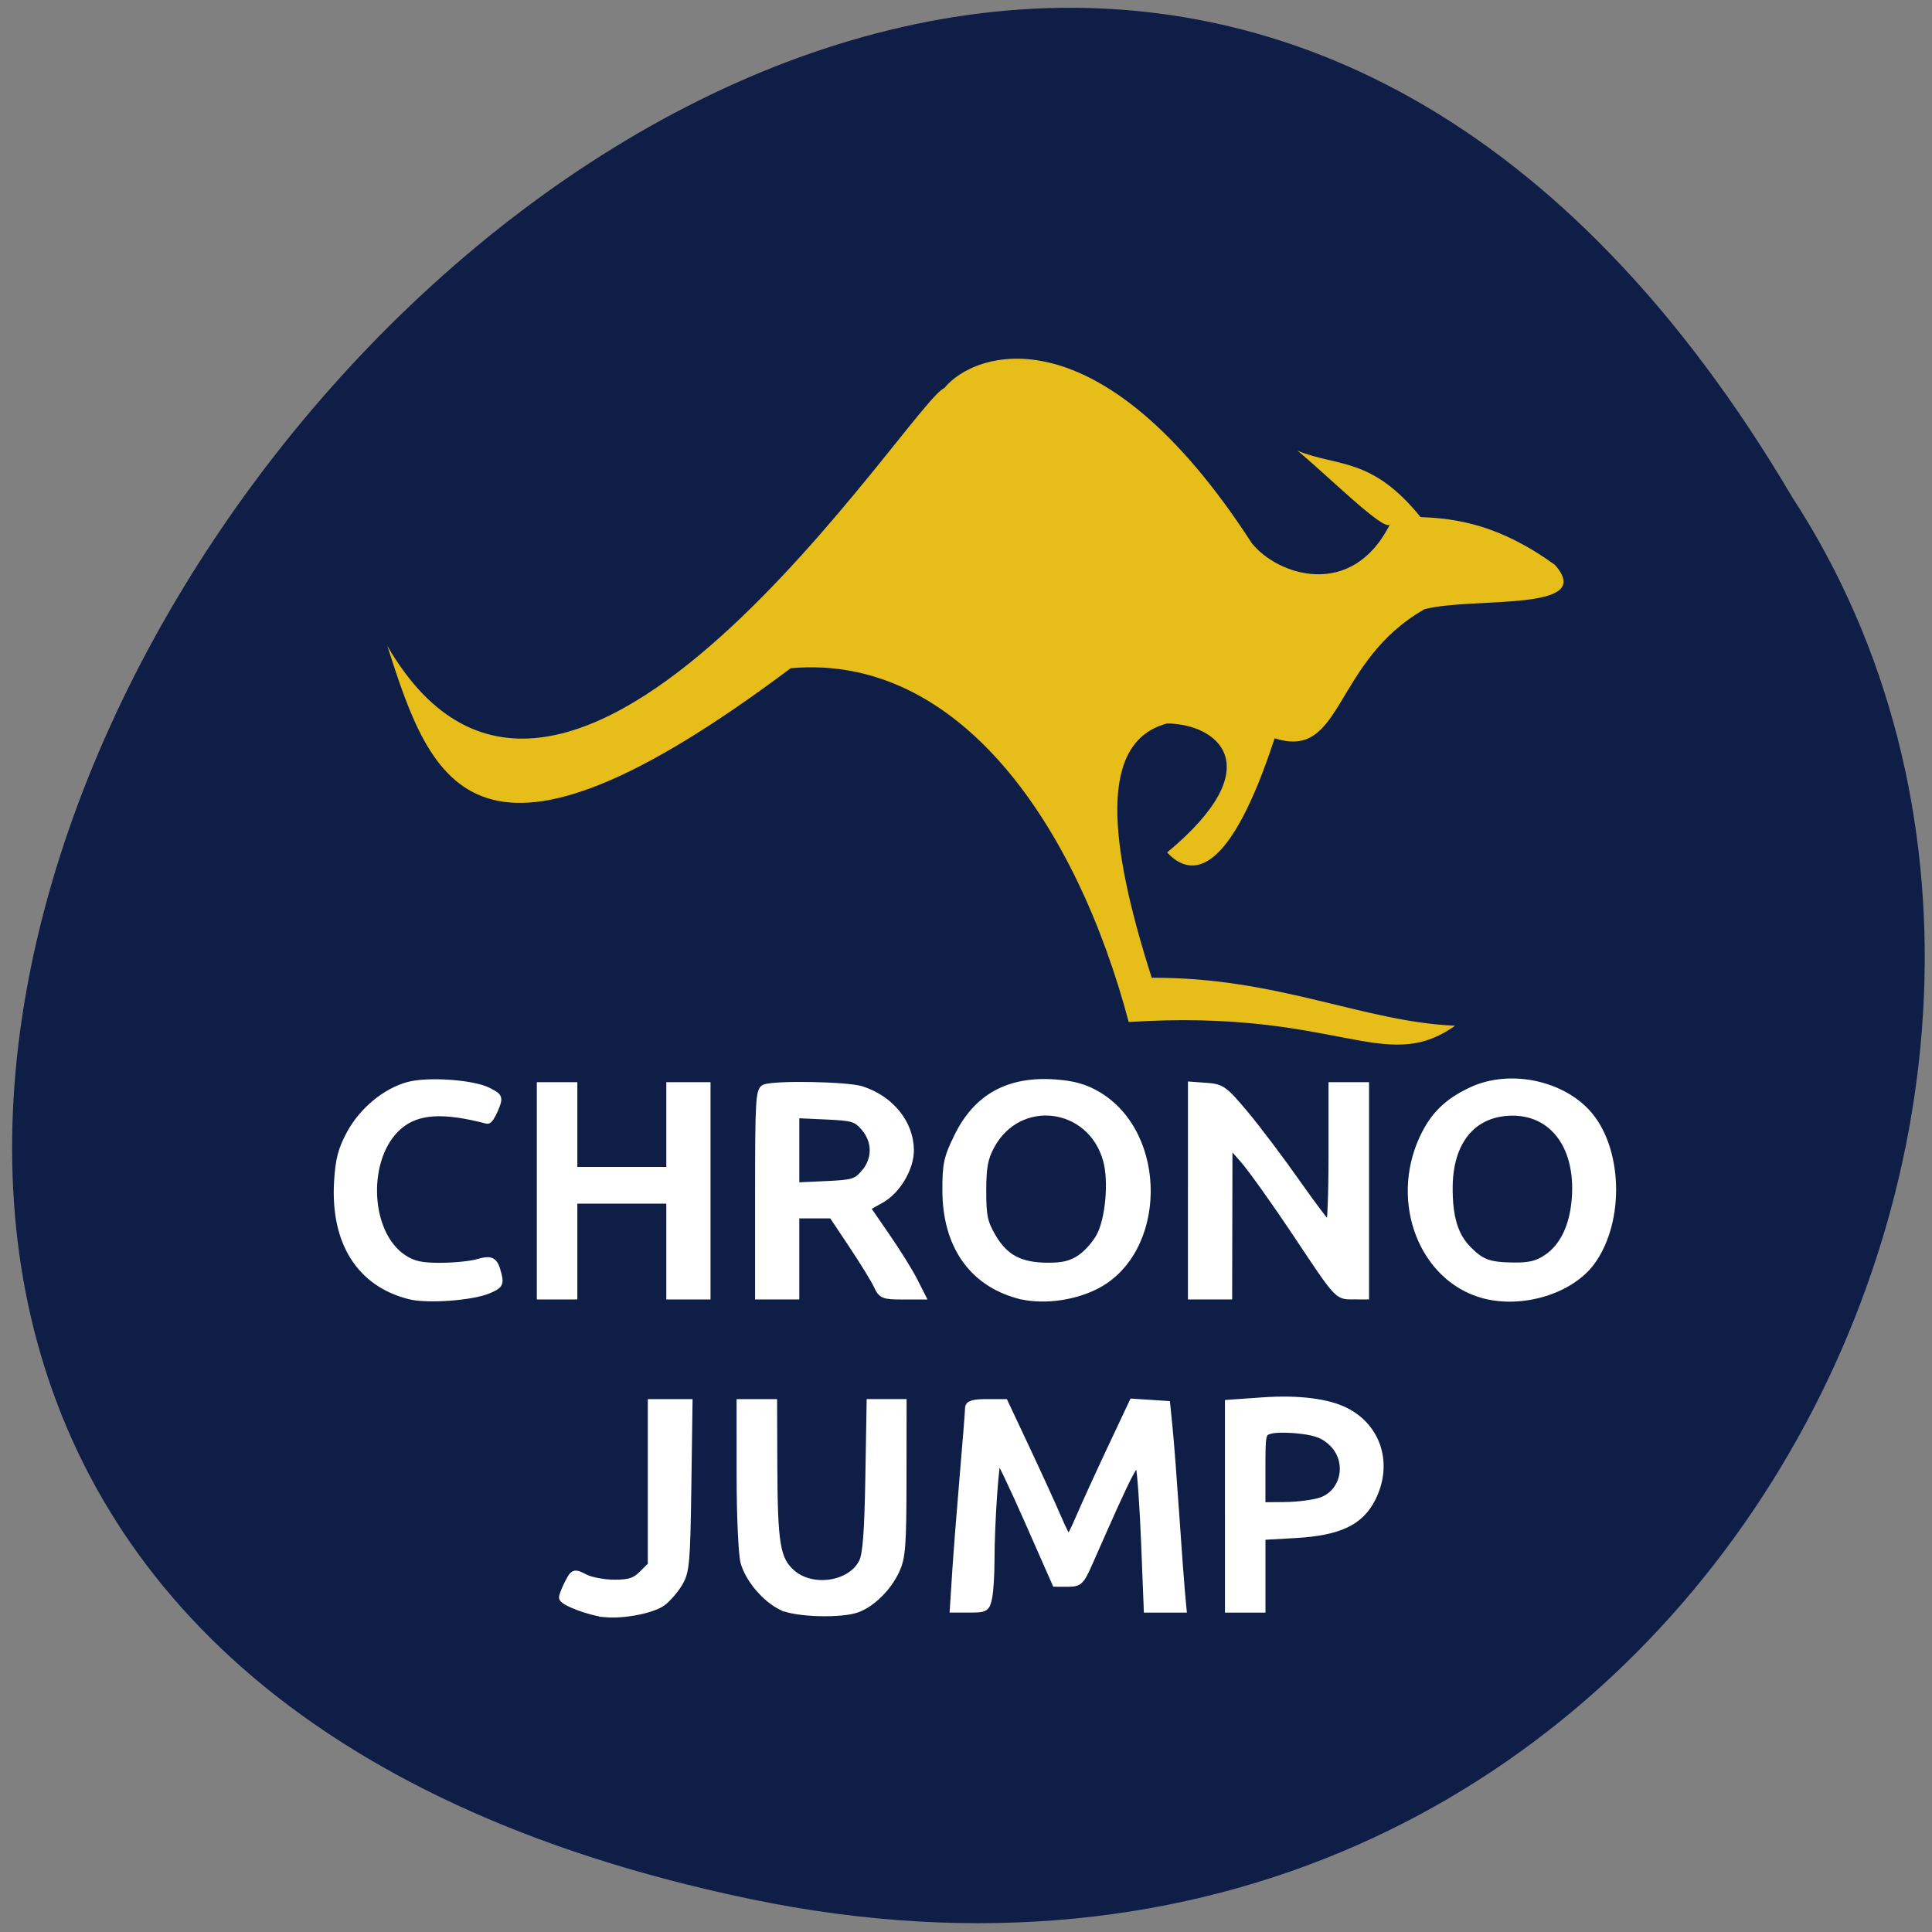 <svg xmlns="http://www.w3.org/2000/svg" viewBox="0 0 256 256"><rect x="0" y="0" width="256" height="256" fill="#808080" stroke="none"/><path d="m 99.32 251.61 c -237.51 -49.553 17.465 -390.48 138.19 -185.68 51.746 79.56 -16.04 211.17 -138.19 185.68 z" fill="#0e1e46" color="#000"/><path d="m 80.19 213.81 c -2.028 -0.191 -5.638 -1.553 -5.638 -2.128 0 -0.26 0.338 -1.123 0.75 -1.917 0.731 -1.408 0.787 -1.426 2.182 -0.708 0.787 0.405 2.555 0.737 3.929 0.737 1.998 0 2.738 -0.24 3.701 -1.198 l 1.203 -1.198 v -10.764 v -10.764 h 2.484 h 2.484 l -0.156 11.11 c -0.141 10.07 -0.248 11.263 -1.136 12.766 -0.539 0.912 -1.537 2.071 -2.216 2.575 -1.309 0.971 -5.133 1.723 -7.589 1.492 z" fill="#fff" stroke="#fff" stroke-width="0.957"/><path d="m 304.74 785.98 c 24.743 42.676 72.71 -34.34 77.11 -35.869 4.052 -5.093 21.371 -11.305 42.545 21.522 3.548 4.525 13.879 7.961 19.14 -2.562 -0.834 0.978 -8.139 -6.357 -12.764 -10.248 5.507 2.275 10.234 0.796 17.02 9.223 4.881 0.183 10.899 1.018 18.614 6.661 5.803 6.609 -11.314 4.385 -18.08 6.149 -12.764 7.312 -11.201 21.09 -20.741 17.935 -6.225 19.13 -11.452 19.575 -14.891 15.885 14.548 -12.12 6.813 -17.889 0 -17.935 -9.53 2.514 -8.136 16.51 -2.127 35.36 17.373 -0.111 29.427 6.161 42.01 6.661 -9.837 7 -16.209 -2.391 -45.2 -0.512 -7.209 -27.27 -23.437 -51.29 -46.8 -49.19 -43.712 32.919 -49.682 16.271 -55.841 -3.074 z" fill="#e7be19" transform="matrix(0.957 0 0 0.953 -240.3 -663.43)"/><g fill="#fff" stroke="#fff" stroke-width="0.957"><path d="m 54.31 171.69 c -6.575 -1.633 -10.03 -7.086 -9.567 -15.09 0.17 -2.917 0.527 -4.294 1.652 -6.371 1.65 -3.046 4.702 -5.577 7.706 -6.39 2.618 -0.708 8.574 -0.289 10.582 0.745 1.479 0.762 1.505 0.833 0.879 2.361 -0.355 0.867 -0.798 1.536 -0.985 1.487 -5.845 -1.528 -9.244 -1.322 -11.667 0.708 -4.8 4.02 -4.504 14.247 0.508 17.564 1.308 0.866 2.361 1.103 4.906 1.103 1.782 0 4 -0.218 4.933 -0.484 1.901 -0.543 2.255 -0.338 2.732 1.585 0.296 1.194 0.148 1.423 -1.322 2.034 -2.181 0.908 -8.02 1.331 -10.356 0.752 z"/><path d="m 71.61 157.79 v -13.915 h 2.206 h 2.206 v 5.615 v 5.615 h 6.373 h 6.373 v -5.615 v -5.615 h 2.451 h 2.451 v 13.915 v 13.915 h -2.451 h -2.451 v -6.347 v -6.347 h -6.373 h -6.373 v 6.347 v 6.347 h -2.206 h -2.206 v -13.915 z"/><path d="m 100.53 158.09 c 0 -12.154 0.086 -13.652 0.801 -13.925 1.423 -0.544 10.951 -0.366 12.824 0.239 3.849 1.243 6.437 4.441 6.463 7.987 0.018 2.375 -1.745 5.352 -3.876 6.545 l -1.926 1.078 l 2.598 3.772 c 1.429 2.075 3.072 4.706 3.652 5.847 l 1.054 2.075 h -2.628 c -2.392 0 -2.682 -0.121 -3.238 -1.343 -0.336 -0.738 -1.819 -3.155 -3.296 -5.371 l -2.686 -4.03 h -2.42 h -2.42 v 5.371 v 5.371 h -2.451 h -2.451 v -13.619 z m 14.02 -2.649 c 1.557 -1.803 1.557 -4.234 0 -6.04 -1.077 -1.247 -1.518 -1.38 -5.147 -1.544 l -3.969 -0.18 v 4.742 v 4.742 l 3.969 -0.18 c 3.629 -0.164 4.07 -0.296 5.147 -1.544 z"/><path d="m 134.82 171.56 c -6.06 -1.702 -9.454 -6.649 -9.471 -13.824 -0.009 -3.501 0.178 -4.345 1.588 -7.198 2.553 -5.165 6.755 -7.464 12.848 -7.03 2.427 0.173 3.938 0.594 5.589 1.558 9.01 5.257 8.774 20.963 -0.376 25.389 -3.116 1.508 -7.172 1.948 -10.178 1.104 z m 8.371 -4.853 c 0.893 -0.604 2.054 -1.931 2.582 -2.949 1.193 -2.302 1.626 -7.24 0.877 -9.997 -2.056 -7.569 -11.695 -8.764 -15.36 -1.905 -0.862 1.613 -1.087 2.842 -1.086 5.944 0.001 3.363 0.186 4.223 1.322 6.154 1.621 2.755 3.655 3.826 7.296 3.841 2.053 0.009 3.156 -0.266 4.369 -1.087 z"/><path d="m 157.89 157.76 v -13.943 l 2.066 0.15 c 1.899 0.138 2.305 0.436 5.02 3.683 1.628 1.943 4.724 6.05 6.881 9.126 2.157 3.076 4.087 5.606 4.29 5.622 0.202 0.016 0.368 -4.146 0.368 -9.248 v -9.277 h 2.206 h 2.206 v 13.915 v 13.915 l -1.838 -0.006 c -1.831 -0.006 -1.86 -0.038 -7.117 -7.94 -2.903 -4.364 -6.148 -8.921 -7.21 -10.126 l -1.931 -2.191 l -0.021 10.131 l -0.021 10.131 h -2.451 h -2.451 v -13.943 z"/><path d="m 196.48 171.53 c -7.943 -2.224 -11.799 -12.165 -7.978 -20.573 1.421 -3.127 3.29 -4.968 6.58 -6.481 4.842 -2.227 11.512 -0.947 15.12 2.9 4.318 4.606 4.655 14.335 0.685 19.793 -2.781 3.824 -9.288 5.794 -14.406 4.361 z m 8.482 -4.827 c 2.189 -1.481 3.491 -4.177 3.782 -7.831 0.586 -7.347 -3.362 -12.137 -9.44 -11.455 -4.557 0.512 -7.26 4.176 -7.296 9.887 -0.025 4.03 0.732 6.498 2.554 8.316 1.758 1.755 2.762 2.113 6.03 2.15 2.076 0.024 3.143 -0.237 4.369 -1.068 z"/><path d="m 162.79 199.58 v -13.626 l 4.535 -0.32 c 4.715 -0.332 8.667 0.166 11.03 1.39 4.264 2.209 5.709 7.07 3.432 11.538 -1.589 3.119 -4.396 4.434 -10.162 4.761 l -4.422 0.251 v 4.815 v 4.815 h -2.206 h -2.206 v -13.626 z m 12.243 -0.683 c 3.155 -1.08 4 -5.227 1.567 -7.655 -1.056 -1.051 -2.05 -1.464 -4.158 -1.726 -1.524 -0.19 -3.326 -0.206 -4.01 -0.036 -1.216 0.304 -1.234 0.382 -1.234 5.182 v 4.873 l 3.064 -0.028 c 1.685 -0.015 3.83 -0.29 4.767 -0.61 z"/><path d="m 126.64 208.45 c 0.168 -2.618 0.623 -8.451 1.01 -12.962 0.388 -4.511 0.705 -8.521 0.705 -8.911 0 -0.522 0.626 -0.709 2.378 -0.709 h 2.378 l 2.927 6.225 c 1.61 3.424 3.463 7.485 4.118 9.02 0.655 1.54 1.3 2.799 1.435 2.799 0.135 0 0.781 -1.26 1.435 -2.799 0.655 -1.54 2.512 -5.611 4.129 -9.05 l 2.939 -6.249 l 2.244 0.145 l 2.244 0.145 l 0.319 3.174 c 0.175 1.746 0.564 6.799 0.865 11.23 0.3 4.431 0.643 9.1 0.761 10.375 l 0.215 2.319 h -2.356 h -2.356 l -0.346 -8.741 c -0.191 -4.808 -0.508 -9.341 -0.705 -10.08 -0.369 -1.372 -1.069 -0.042 -6.627 12.591 -1.146 2.605 -1.352 2.807 -2.856 2.804 l -1.62 -0.004 l -3.659 -8.297 c -2.01 -4.563 -3.799 -8.297 -3.97 -8.297 -0.349 0 -0.95 8.66 -0.95 13.686 0 1.804 -0.138 3.967 -0.306 4.807 -0.288 1.434 -0.438 1.526 -2.481 1.526 h -2.174 l 0.305 -4.76 z"/><path d="m 103.59 212.89 c -2.171 -1.066 -4.368 -3.66 -4.99 -5.893 -0.283 -1.014 -0.515 -6.184 -0.517 -11.487 l -0.003 -9.643 h 2.206 h 2.206 l 0.029 8.178 c 0.038 10.562 0.373 12.601 2.366 14.374 2.708 2.41 7.848 1.645 9.387 -1.399 0.515 -1.019 0.742 -3.966 0.867 -11.266 l 0.169 -9.887 h 2.17 h 2.17 l -0.011 10.131 c -0.01 8.818 -0.128 10.384 -0.919 12.08 -1.057 2.273 -3.146 4.357 -5.108 5.096 -2.121 0.798 -8.165 0.625 -10.02 -0.288 z"/></g></svg>